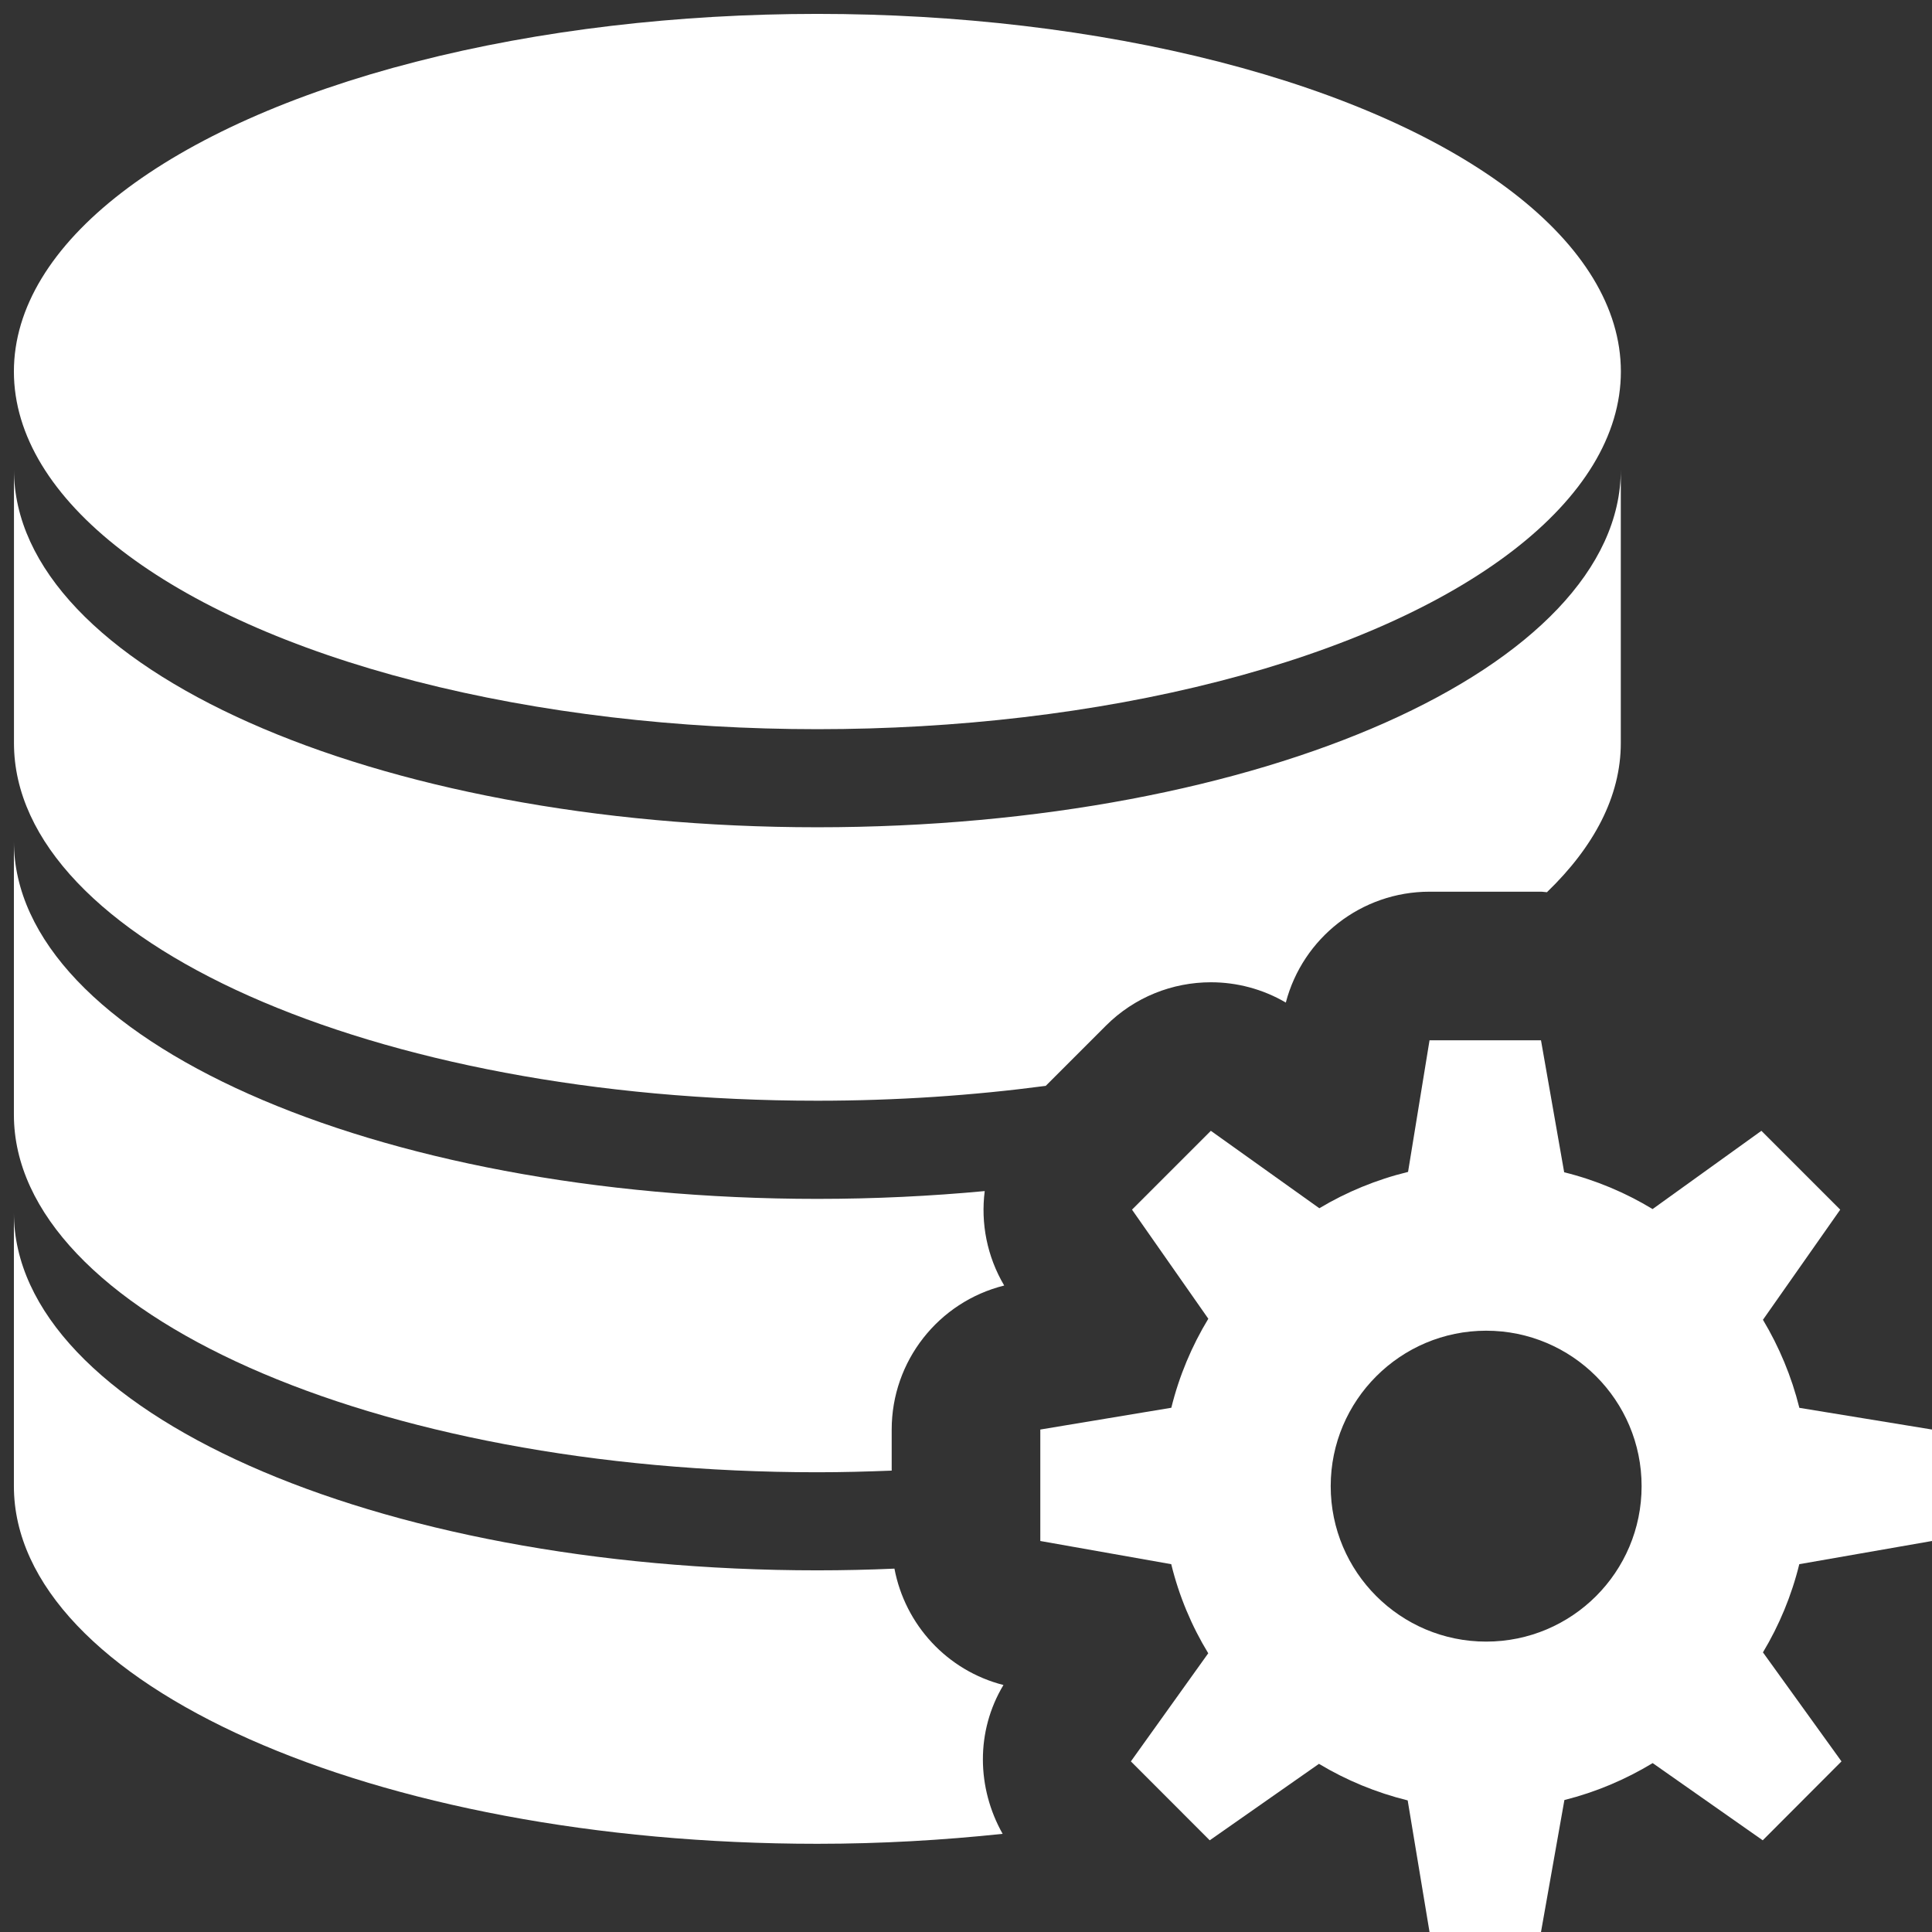 <?xml version="1.0" encoding="utf-8"?>
<!-- Generator: Adobe Illustrator 15.0.0, SVG Export Plug-In . SVG Version: 6.00 Build 0)  -->
<!DOCTYPE svg PUBLIC "-//W3C//DTD SVG 1.1//EN" "http://www.w3.org/Graphics/SVG/1.1/DTD/svg11.dtd">
<svg version="1.1" id="Layer_1" xmlns="http://www.w3.org/2000/svg" xmlns:xlink="http://www.w3.org/1999/xlink" x="0px" y="0px"
	 width="14px" height="14px" viewBox="0 0 26 26" enable-background="new 0 0 26 26" xml:space="preserve">
<rect x="0" y="0" width="26" height="26" fill="#333333" stroke="none"/>
<rect fill="none" width="26" height="26"/>
<g>
	<ellipse style="fill:#FFFFFF;" cx="11" cy="5" rx="10.813" ry="4.813"/>
	<path style="fill:#FFFFFF;" fill="#000000" d="M13.504,22.676c-0.758-0.193-1.324-0.811-1.467-1.566c-0.342,0.015-0.688,0.023-1.037,0.023
		c-5.973,0-10.813-2.153-10.813-4.813c0,1.11,0,1.852,0,3.68c0,2.659,4.84,4.813,10.813,4.813c0.859,0,1.691-0.049,2.493-0.134
		C13.145,24.062,13.129,23.3,13.504,22.676z"/>
	<path style="fill:#FFFFFF;" fill="#000000" d="M11,19.813c0.338,0,0.67-0.009,1-0.022v-0.552c0-0.924,0.631-1.719,1.514-1.939
		c-0.232-0.393-0.317-0.84-0.262-1.271c-0.727,0.068-1.479,0.105-2.252,0.105c-5.973,0-10.813-2.153-10.813-4.813
		c0,1.11,0,1.852,0,3.68C0.188,17.659,5.027,19.813,11,19.813z"/>
	<path style="fill:#FFFFFF;" fill="#000000" d="M11,14.813c1.068,0,2.098-0.071,3.073-0.2l0.808-0.808c0.387-0.388,0.899-0.586,1.415-0.586
		c0.347,0,0.695,0.09,1.008,0.273C17.532,12.621,18.322,12,19.238,12h1.5c0.027,0,0.054,0.006,0.08,0.007
		c0.633-0.611,0.994-1.29,0.994-2.007c0-0.977,0-1.995,0-3.68c0,2.659-4.84,4.813-10.813,4.813S0.188,8.979,0.188,6.32
		c0,1.11,0,1.852,0,3.68C0.188,12.659,5.027,14.813,11,14.813z"/>
</g>
<g>
	<path style="fill:#FFFFFF;" fill="#000000" d="M26,20.738v-1.5l-1.785-0.292c-0.105-0.422-0.271-0.819-0.49-1.185l1.04-1.482l-1.061-1.061l-1.464,1.053
		c-0.365-0.221-0.765-0.39-1.19-0.495L20.738,14h-1.5l-0.289,1.771c-0.426,0.104-0.828,0.27-1.194,0.489l-1.46-1.042l-1.061,1.061
		l1.027,1.468c-0.223,0.368-0.392,0.769-0.498,1.198L14,19.238v1.5l1.762,0.312c0.105,0.429,0.274,0.831,0.498,1.199l-1.041,1.455
		l1.061,1.062l1.47-1.029c0.368,0.221,0.769,0.387,1.194,0.492L19.238,26h1.5l0.315-1.776c0.423-0.106,0.823-0.276,1.188-0.497
		l1.481,1.039l1.06-1.062l-1.057-1.467c0.219-0.365,0.385-0.763,0.489-1.187L26,20.738z M20,22.092
		c-1.154,0-2.092-0.936-2.092-2.092c0-1.154,0.938-2.092,2.092-2.092c1.156,0,2.092,0.938,2.092,2.092
		C22.092,21.156,21.156,22.092,20,22.092z"/>
</g>
</svg>
